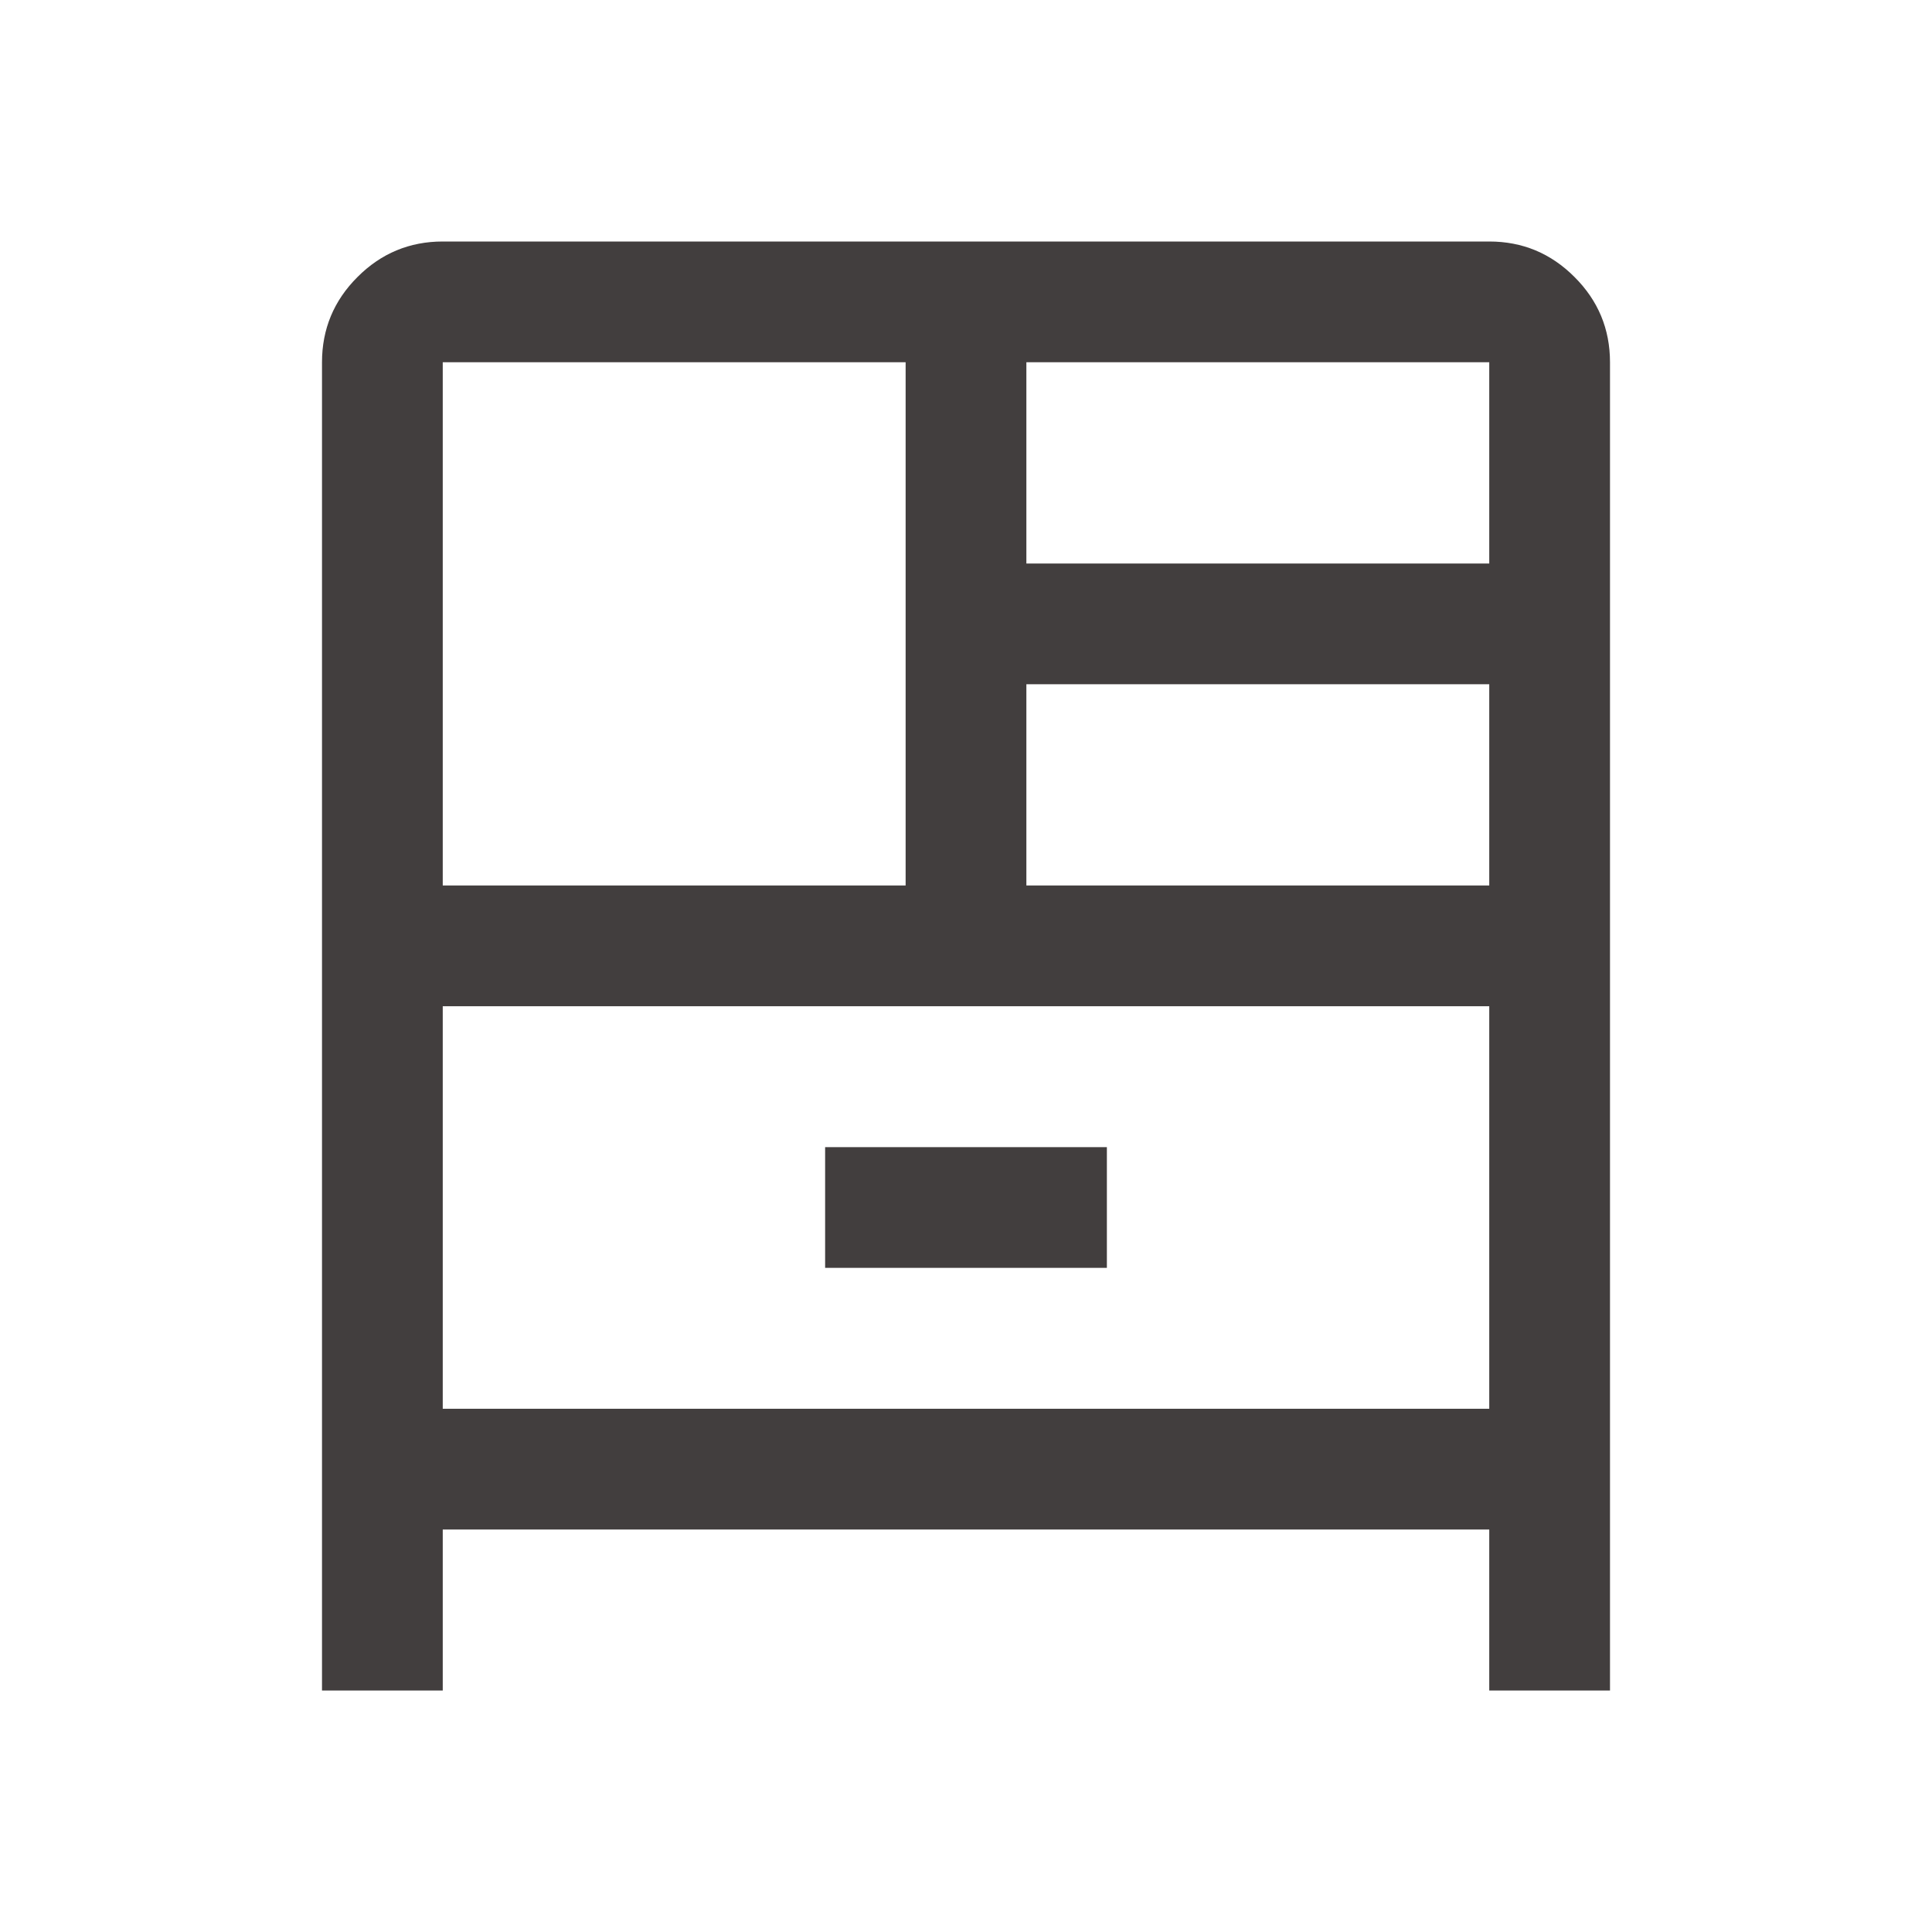 <svg width="24" height="24" viewBox="0 0 24 24" fill="none" xmlns="http://www.w3.org/2000/svg">
<path d="M4 21V4.5C4 4.088 4.147 3.734 4.441 3.441C4.734 3.147 5.088 3 5.5 3H18.5C18.913 3 19.266 3.147 19.559 3.441C19.853 3.734 20 4.088 20 4.5V21H18.5V19H5.5V21H4ZM5.5 11H11.25V4.5H5.5V11ZM12.75 7H18.5V4.5H12.75V7ZM12.75 11H18.5V8.5H12.75V11ZM10.25 15.75H13.75V14.25H10.25V15.75ZM5.5 12.5V17.5H18.5V12.5H5.5Z" fill="#423E3E"/>
</svg>

